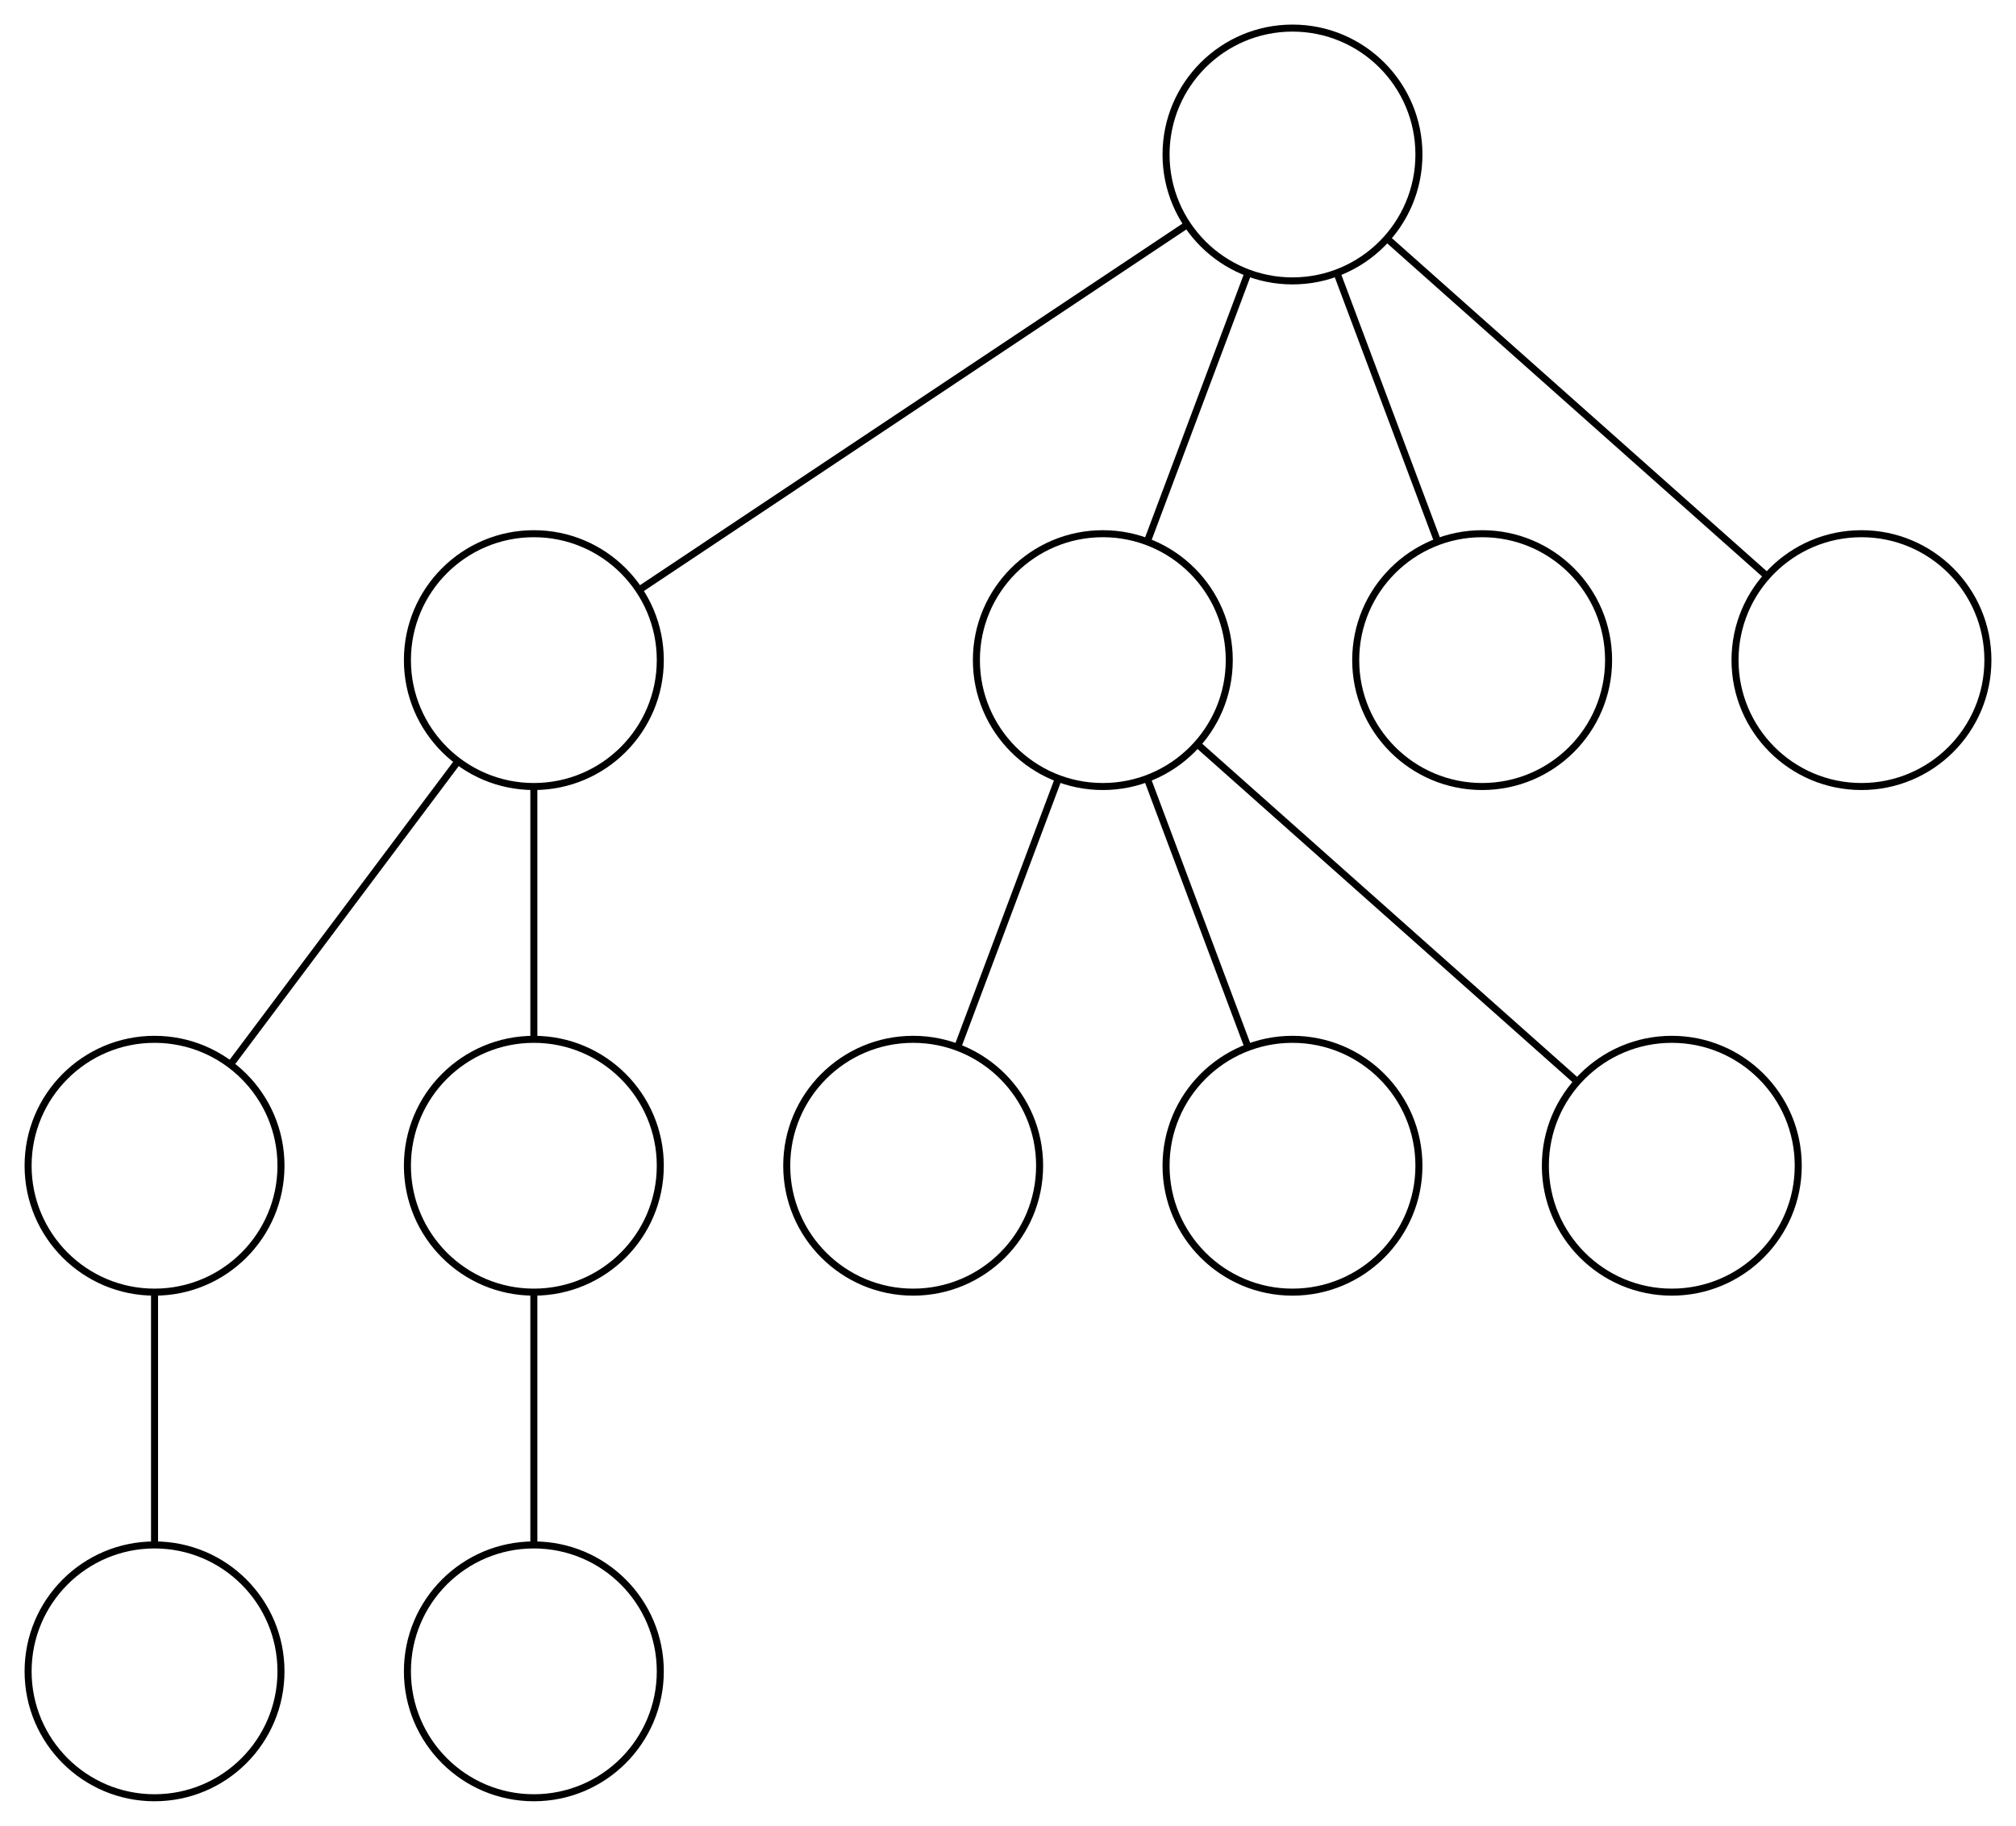 <?xml version="1.0" encoding="UTF-8" standalone="no"?>
<!DOCTYPE svg PUBLIC "-//W3C//DTD SVG 1.1//EN"
 "http://www.w3.org/Graphics/SVG/1.1/DTD/svg11.dtd">
<!-- Generated by graphviz version 2.40.1 (20161225.0304)
 -->
<!-- Title: %3 Pages: 1 -->
<svg width="287pt" height="260pt"
 viewBox="0.00 0.00 287.00 260.00" xmlns="http://www.w3.org/2000/svg" xmlns:xlink="http://www.w3.org/1999/xlink">
<g id="graph0" class="graph" transform="scale(1 1) rotate(0) translate(4 256)">
<title>%3</title>
<polygon fill="#ffffff" stroke="transparent" points="-4,4 -4,-256 283,-256 283,4 -4,4"/>
<!-- n0_0 -->
<g id="node1" class="node">
<title>n0_0</title>
<ellipse fill="#ffffff" stroke="#000000" cx="180" cy="-234" rx="18" ry="18"/>
</g>
<!-- n0_1 -->
<g id="node2" class="node">
<title>n0_1</title>
<ellipse fill="#ffffff" stroke="#000000" cx="72" cy="-162" rx="18" ry="18"/>
</g>
<!-- n0_0&#45;&#45;n0_1 -->
<g id="edge1" class="edge">
<title>n0_0&#45;&#45;n0_1</title>
<path fill="none" stroke="#000000" d="M164.983,-223.989C144.465,-210.31 107.87,-185.913 87.238,-172.158"/>
</g>
<!-- n0_3 -->
<g id="node4" class="node">
<title>n0_3</title>
<ellipse fill="#ffffff" stroke="#000000" cx="153" cy="-162" rx="18" ry="18"/>
</g>
<!-- n0_0&#45;&#45;n0_3 -->
<g id="edge2" class="edge">
<title>n0_0&#45;&#45;n0_3</title>
<path fill="none" stroke="#000000" d="M173.601,-216.937C169.297,-205.46 163.647,-190.392 159.353,-178.94"/>
</g>
<!-- n0_6 -->
<g id="node7" class="node">
<title>n0_6</title>
<ellipse fill="#ffffff" stroke="#000000" cx="207" cy="-162" rx="18" ry="18"/>
</g>
<!-- n0_0&#45;&#45;n0_6 -->
<g id="edge3" class="edge">
<title>n0_0&#45;&#45;n0_6</title>
<path fill="none" stroke="#000000" d="M186.399,-216.937C190.703,-205.46 196.353,-190.392 200.647,-178.94"/>
</g>
<!-- n0_7 -->
<g id="node8" class="node">
<title>n0_7</title>
<ellipse fill="#ffffff" stroke="#000000" cx="261" cy="-162" rx="18" ry="18"/>
</g>
<!-- n0_0&#45;&#45;n0_7 -->
<g id="edge4" class="edge">
<title>n0_0&#45;&#45;n0_7</title>
<path fill="none" stroke="#000000" d="M193.74,-221.786C208.726,-208.466 232.558,-187.282 247.462,-174.033"/>
</g>
<!-- n0_2 -->
<g id="node3" class="node">
<title>n0_2</title>
<ellipse fill="#ffffff" stroke="#000000" cx="18" cy="-90" rx="18" ry="18"/>
</g>
<!-- n0_1&#45;&#45;n0_2 -->
<g id="edge5" class="edge">
<title>n0_1&#45;&#45;n0_2</title>
<path fill="none" stroke="#000000" d="M61.072,-147.43C51.703,-134.938 38.276,-117.034 28.912,-104.549"/>
</g>
<!-- n0_4 -->
<g id="node5" class="node">
<title>n0_4</title>
<ellipse fill="#ffffff" stroke="#000000" cx="72" cy="-90" rx="18" ry="18"/>
</g>
<!-- n0_1&#45;&#45;n0_4 -->
<g id="edge6" class="edge">
<title>n0_1&#45;&#45;n0_4</title>
<path fill="none" stroke="#000000" d="M72,-143.831C72,-133 72,-119.288 72,-108.413"/>
</g>
<!-- n0_10 -->
<g id="node11" class="node">
<title>n0_10</title>
<ellipse fill="#ffffff" stroke="#000000" cx="18" cy="-18" rx="18" ry="18"/>
</g>
<!-- n0_2&#45;&#45;n0_10 -->
<g id="edge7" class="edge">
<title>n0_2&#45;&#45;n0_10</title>
<path fill="none" stroke="#000000" d="M18,-71.831C18,-61 18,-47.288 18,-36.413"/>
</g>
<!-- n0_5 -->
<g id="node6" class="node">
<title>n0_5</title>
<ellipse fill="#ffffff" stroke="#000000" cx="126" cy="-90" rx="18" ry="18"/>
</g>
<!-- n0_3&#45;&#45;n0_5 -->
<g id="edge9" class="edge">
<title>n0_3&#45;&#45;n0_5</title>
<path fill="none" stroke="#000000" d="M146.601,-144.937C142.297,-133.46 136.647,-118.392 132.353,-106.941"/>
</g>
<!-- n0_8 -->
<g id="node9" class="node">
<title>n0_8</title>
<ellipse fill="#ffffff" stroke="#000000" cx="180" cy="-90" rx="18" ry="18"/>
</g>
<!-- n0_3&#45;&#45;n0_8 -->
<g id="edge8" class="edge">
<title>n0_3&#45;&#45;n0_8</title>
<path fill="none" stroke="#000000" d="M159.399,-144.937C163.703,-133.46 169.353,-118.392 173.647,-106.941"/>
</g>
<!-- n0_9 -->
<g id="node10" class="node">
<title>n0_9</title>
<ellipse fill="#ffffff" stroke="#000000" cx="234" cy="-90" rx="18" ry="18"/>
</g>
<!-- n0_3&#45;&#45;n0_9 -->
<g id="edge10" class="edge">
<title>n0_3&#45;&#45;n0_9</title>
<path fill="none" stroke="#000000" d="M166.74,-149.786C181.726,-136.466 205.558,-115.282 220.462,-102.033"/>
</g>
<!-- n0_11 -->
<g id="node12" class="node">
<title>n0_11</title>
<ellipse fill="#ffffff" stroke="#000000" cx="72" cy="-18" rx="18" ry="18"/>
</g>
<!-- n0_4&#45;&#45;n0_11 -->
<g id="edge11" class="edge">
<title>n0_4&#45;&#45;n0_11</title>
<path fill="none" stroke="#000000" d="M72,-71.831C72,-61 72,-47.288 72,-36.413"/>
</g>
</g>
</svg>

